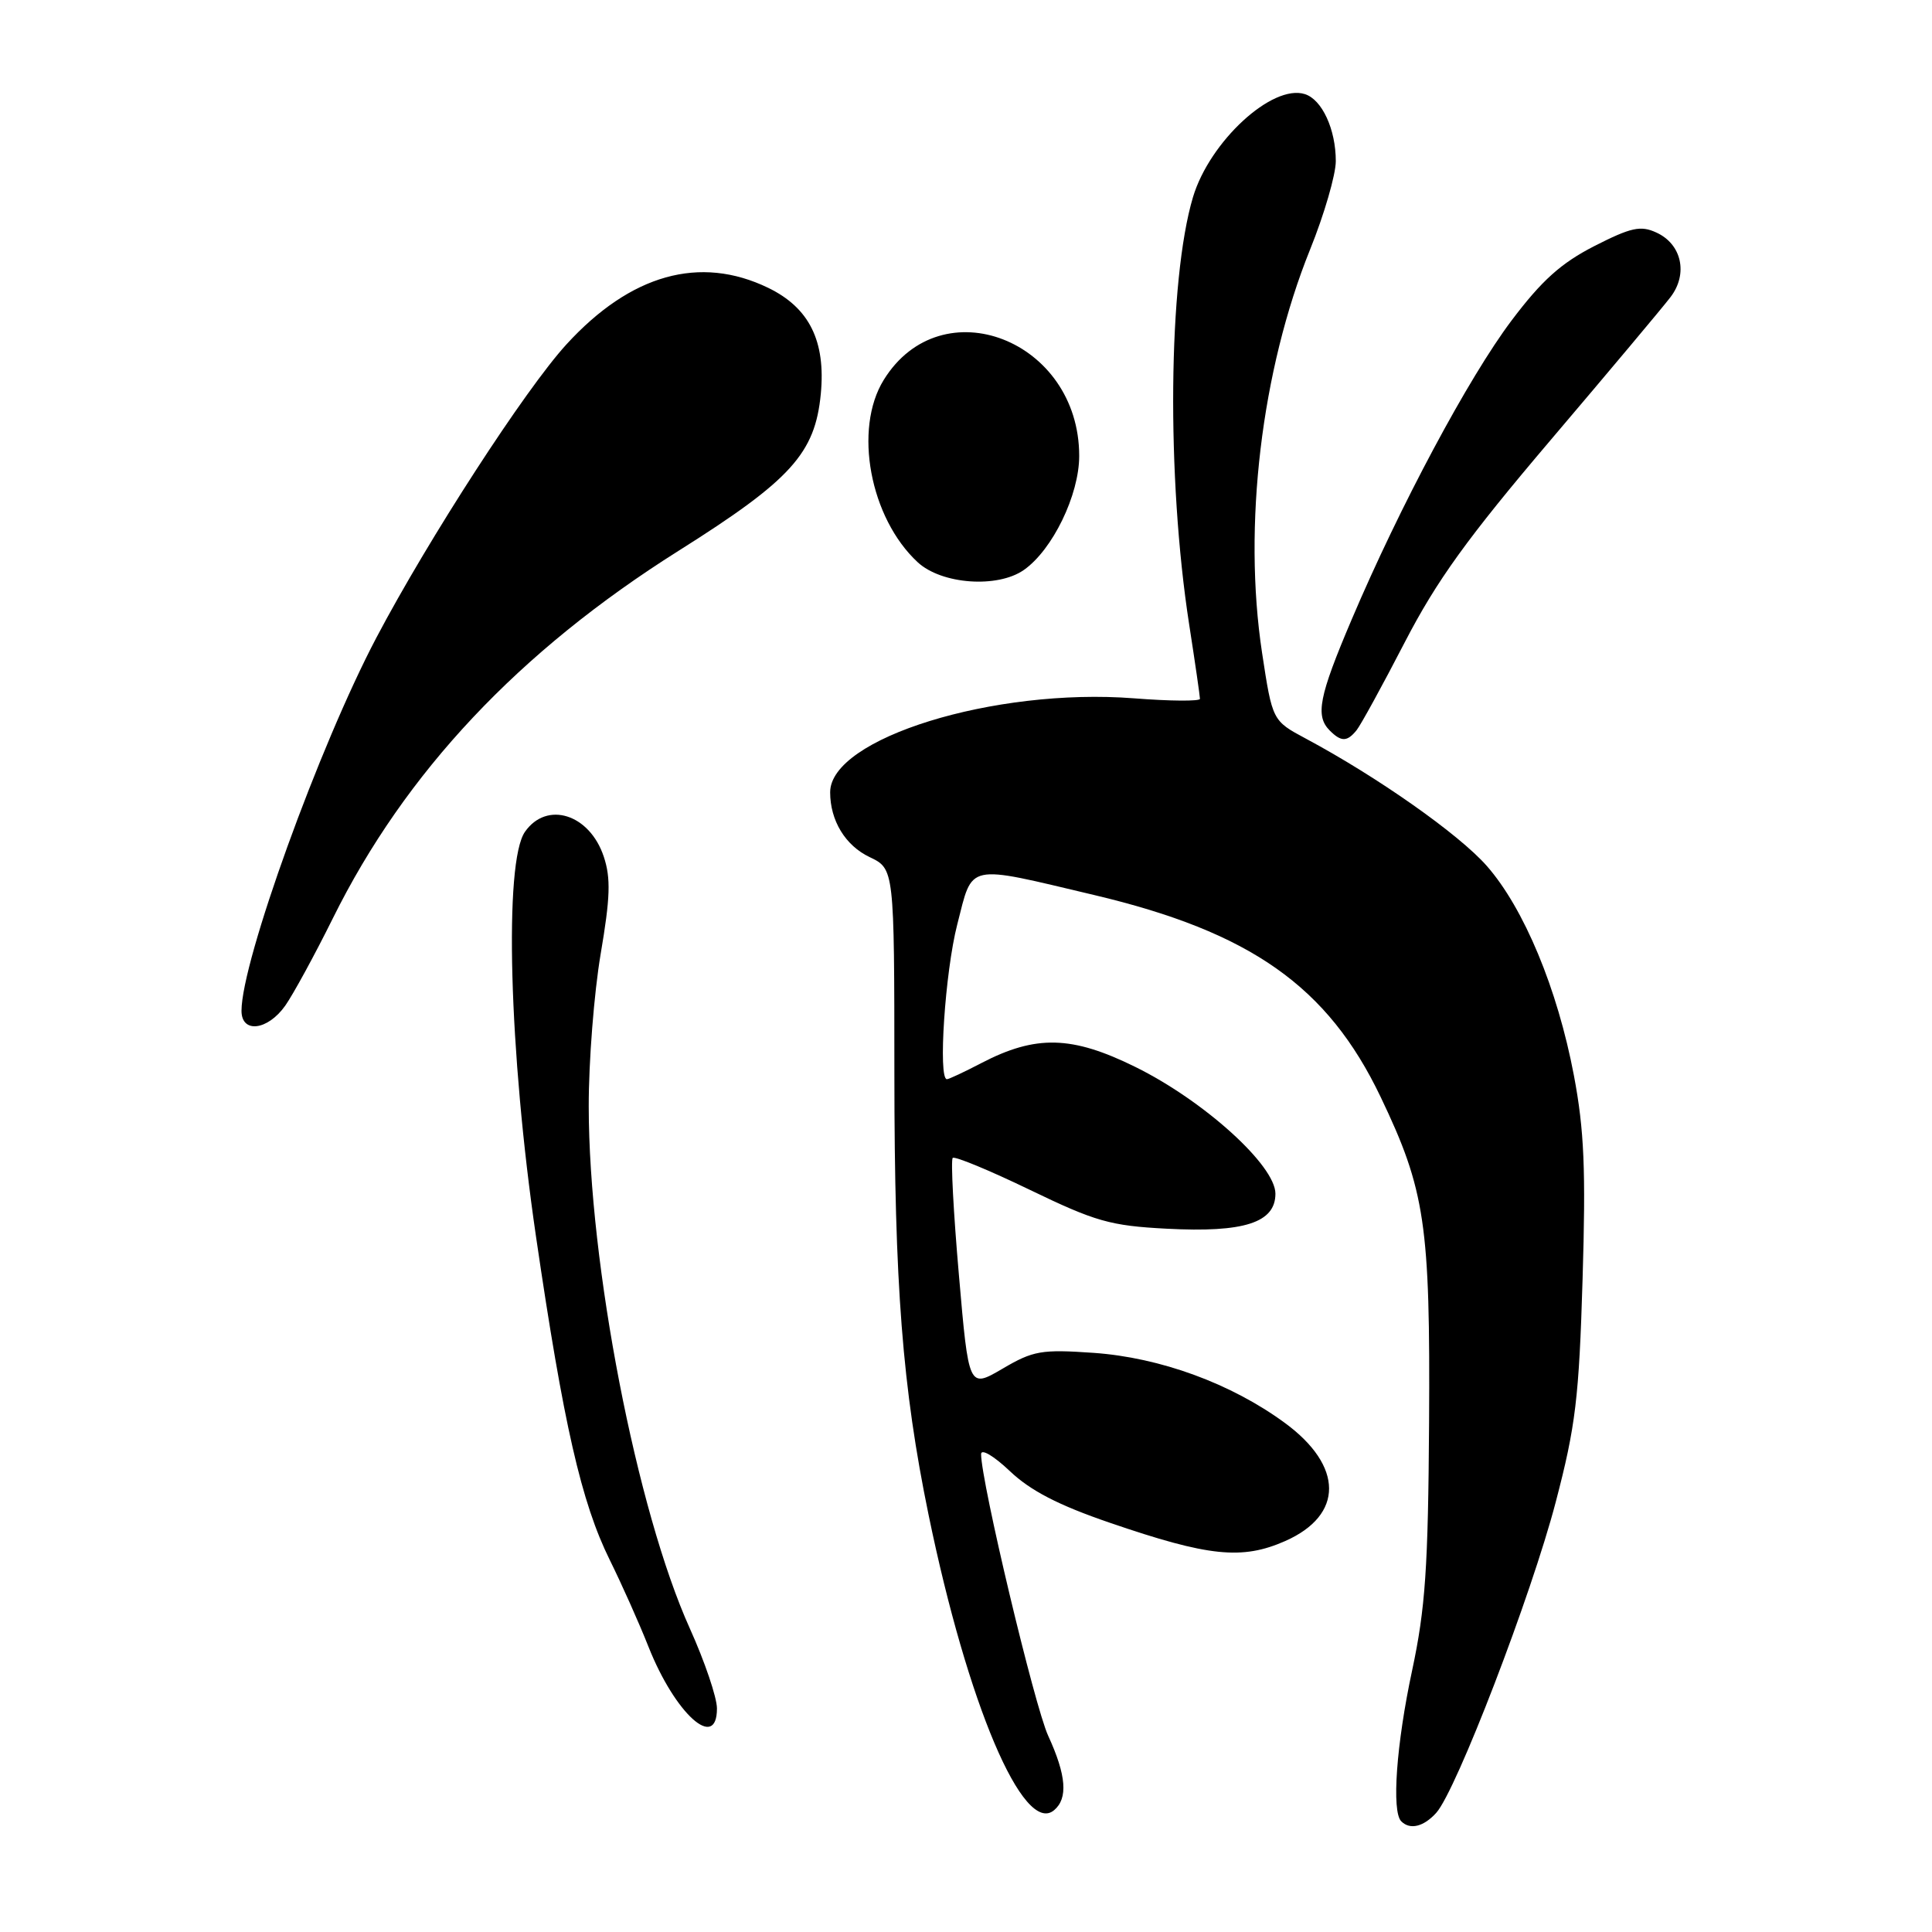 <?xml version="1.0" encoding="UTF-8" standalone="no"?>
<!DOCTYPE svg PUBLIC "-//W3C//DTD SVG 1.1//EN" "http://www.w3.org/Graphics/SVG/1.1/DTD/svg11.dtd" >
<svg xmlns="http://www.w3.org/2000/svg" xmlns:xlink="http://www.w3.org/1999/xlink" version="1.1" viewBox="0 0 256 256">
 <g >
 <path fill="currentColor"
d=" M 190.31 240.21 C 192.96 237.28 202.92 211.38 206.15 199.00 C 208.78 188.97 209.23 185.20 209.70 169.50 C 210.14 155.01 209.92 149.75 208.55 142.50 C 206.38 131.03 201.93 120.34 197.00 114.73 C 193.29 110.52 182.52 102.95 173.05 97.88 C 168.60 95.50 168.60 95.50 167.23 86.50 C 164.68 69.69 167.13 49.09 173.59 33.07 C 175.47 28.42 177.00 23.14 177.00 21.35 C 177.00 17.14 175.18 13.19 172.90 12.47 C 168.58 11.10 160.30 18.73 158.08 26.11 C 154.79 37.12 154.55 63.22 157.57 82.74 C 158.36 87.82 159.00 92.26 159.00 92.60 C 159.00 92.93 155.06 92.91 150.25 92.53 C 131.77 91.10 110.00 97.83 110.00 104.98 C 110.00 108.73 112.01 112.04 115.23 113.57 C 118.50 115.13 118.50 115.13 118.51 142.32 C 118.52 170.32 119.57 183.85 123.04 200.72 C 128.21 225.82 135.60 243.23 139.66 239.87 C 141.54 238.31 141.30 235.24 138.89 230.00 C 137.08 226.06 130.00 196.33 130.00 192.68 C 130.00 191.92 131.68 192.91 133.80 194.92 C 136.53 197.52 140.24 199.44 147.05 201.77 C 160.17 206.27 164.58 206.72 170.31 204.19 C 178.07 200.75 178.04 194.25 170.23 188.53 C 163.11 183.31 153.72 179.88 144.90 179.26 C 138.00 178.78 136.90 178.97 132.84 181.36 C 128.36 183.98 128.36 183.98 127.06 168.94 C 126.34 160.67 125.97 153.69 126.24 153.43 C 126.50 153.17 131.10 155.07 136.46 157.66 C 145.16 161.86 147.10 162.42 154.59 162.81 C 164.85 163.35 169.00 162.01 169.00 158.17 C 169.00 154.43 159.56 145.88 150.47 141.39 C 142.03 137.22 137.27 137.10 130.02 140.87 C 127.78 142.04 125.73 143.00 125.47 143.00 C 124.28 143.00 125.23 128.77 126.84 122.50 C 128.94 114.31 127.85 114.54 144.96 118.59 C 165.71 123.50 175.93 130.69 182.94 145.35 C 188.85 157.71 189.52 162.22 189.36 188.50 C 189.24 207.74 188.87 213.11 187.11 221.36 C 185.02 231.12 184.38 240.04 185.67 241.33 C 186.83 242.50 188.64 242.06 190.31 240.21 Z  M 95.00 226.38 C 95.00 224.93 93.39 220.18 91.42 215.81 C 84.36 200.19 78.02 167.45 78.01 146.62 C 78.00 140.64 78.72 131.55 79.59 126.41 C 80.86 118.96 80.95 116.37 80.01 113.53 C 78.14 107.87 72.46 106.07 69.56 110.22 C 66.76 114.22 67.44 139.36 71.02 163.83 C 74.67 188.76 77.03 199.09 80.81 206.73 C 82.38 209.91 84.69 215.07 85.93 218.21 C 89.46 227.11 95.00 232.09 95.00 226.38 Z  M 37.80 133.25 C 38.86 131.74 41.70 126.53 44.10 121.69 C 53.70 102.31 68.76 86.31 89.92 72.98 C 104.81 63.60 108.00 60.08 108.76 52.20 C 109.43 45.20 107.24 40.78 101.79 38.14 C 92.74 33.76 83.55 36.34 75.05 45.64 C 69.60 51.60 56.79 71.37 49.87 84.50 C 42.31 98.85 32.00 127.36 32.00 133.94 C 32.00 136.97 35.47 136.55 37.80 133.25 Z  M 179.76 96.75 C 180.31 96.06 183.18 90.83 186.13 85.12 C 190.38 76.91 194.42 71.31 205.50 58.27 C 213.20 49.21 220.33 40.71 221.35 39.37 C 223.71 36.29 222.84 32.34 219.47 30.81 C 217.39 29.85 216.12 30.13 211.25 32.61 C 206.84 34.87 204.29 37.16 200.29 42.47 C 194.59 50.04 185.49 67.06 179.09 82.12 C 174.76 92.30 174.26 94.86 176.20 96.80 C 177.72 98.32 178.50 98.31 179.76 96.75 Z  M 135.67 75.52 C 139.47 72.86 143.00 65.58 143.00 60.41 C 143.00 45.06 124.75 37.96 117.10 50.34 C 113.07 56.85 115.27 68.64 121.60 74.50 C 124.76 77.43 132.18 77.97 135.67 75.52 Z "/>
</g>
</svg>